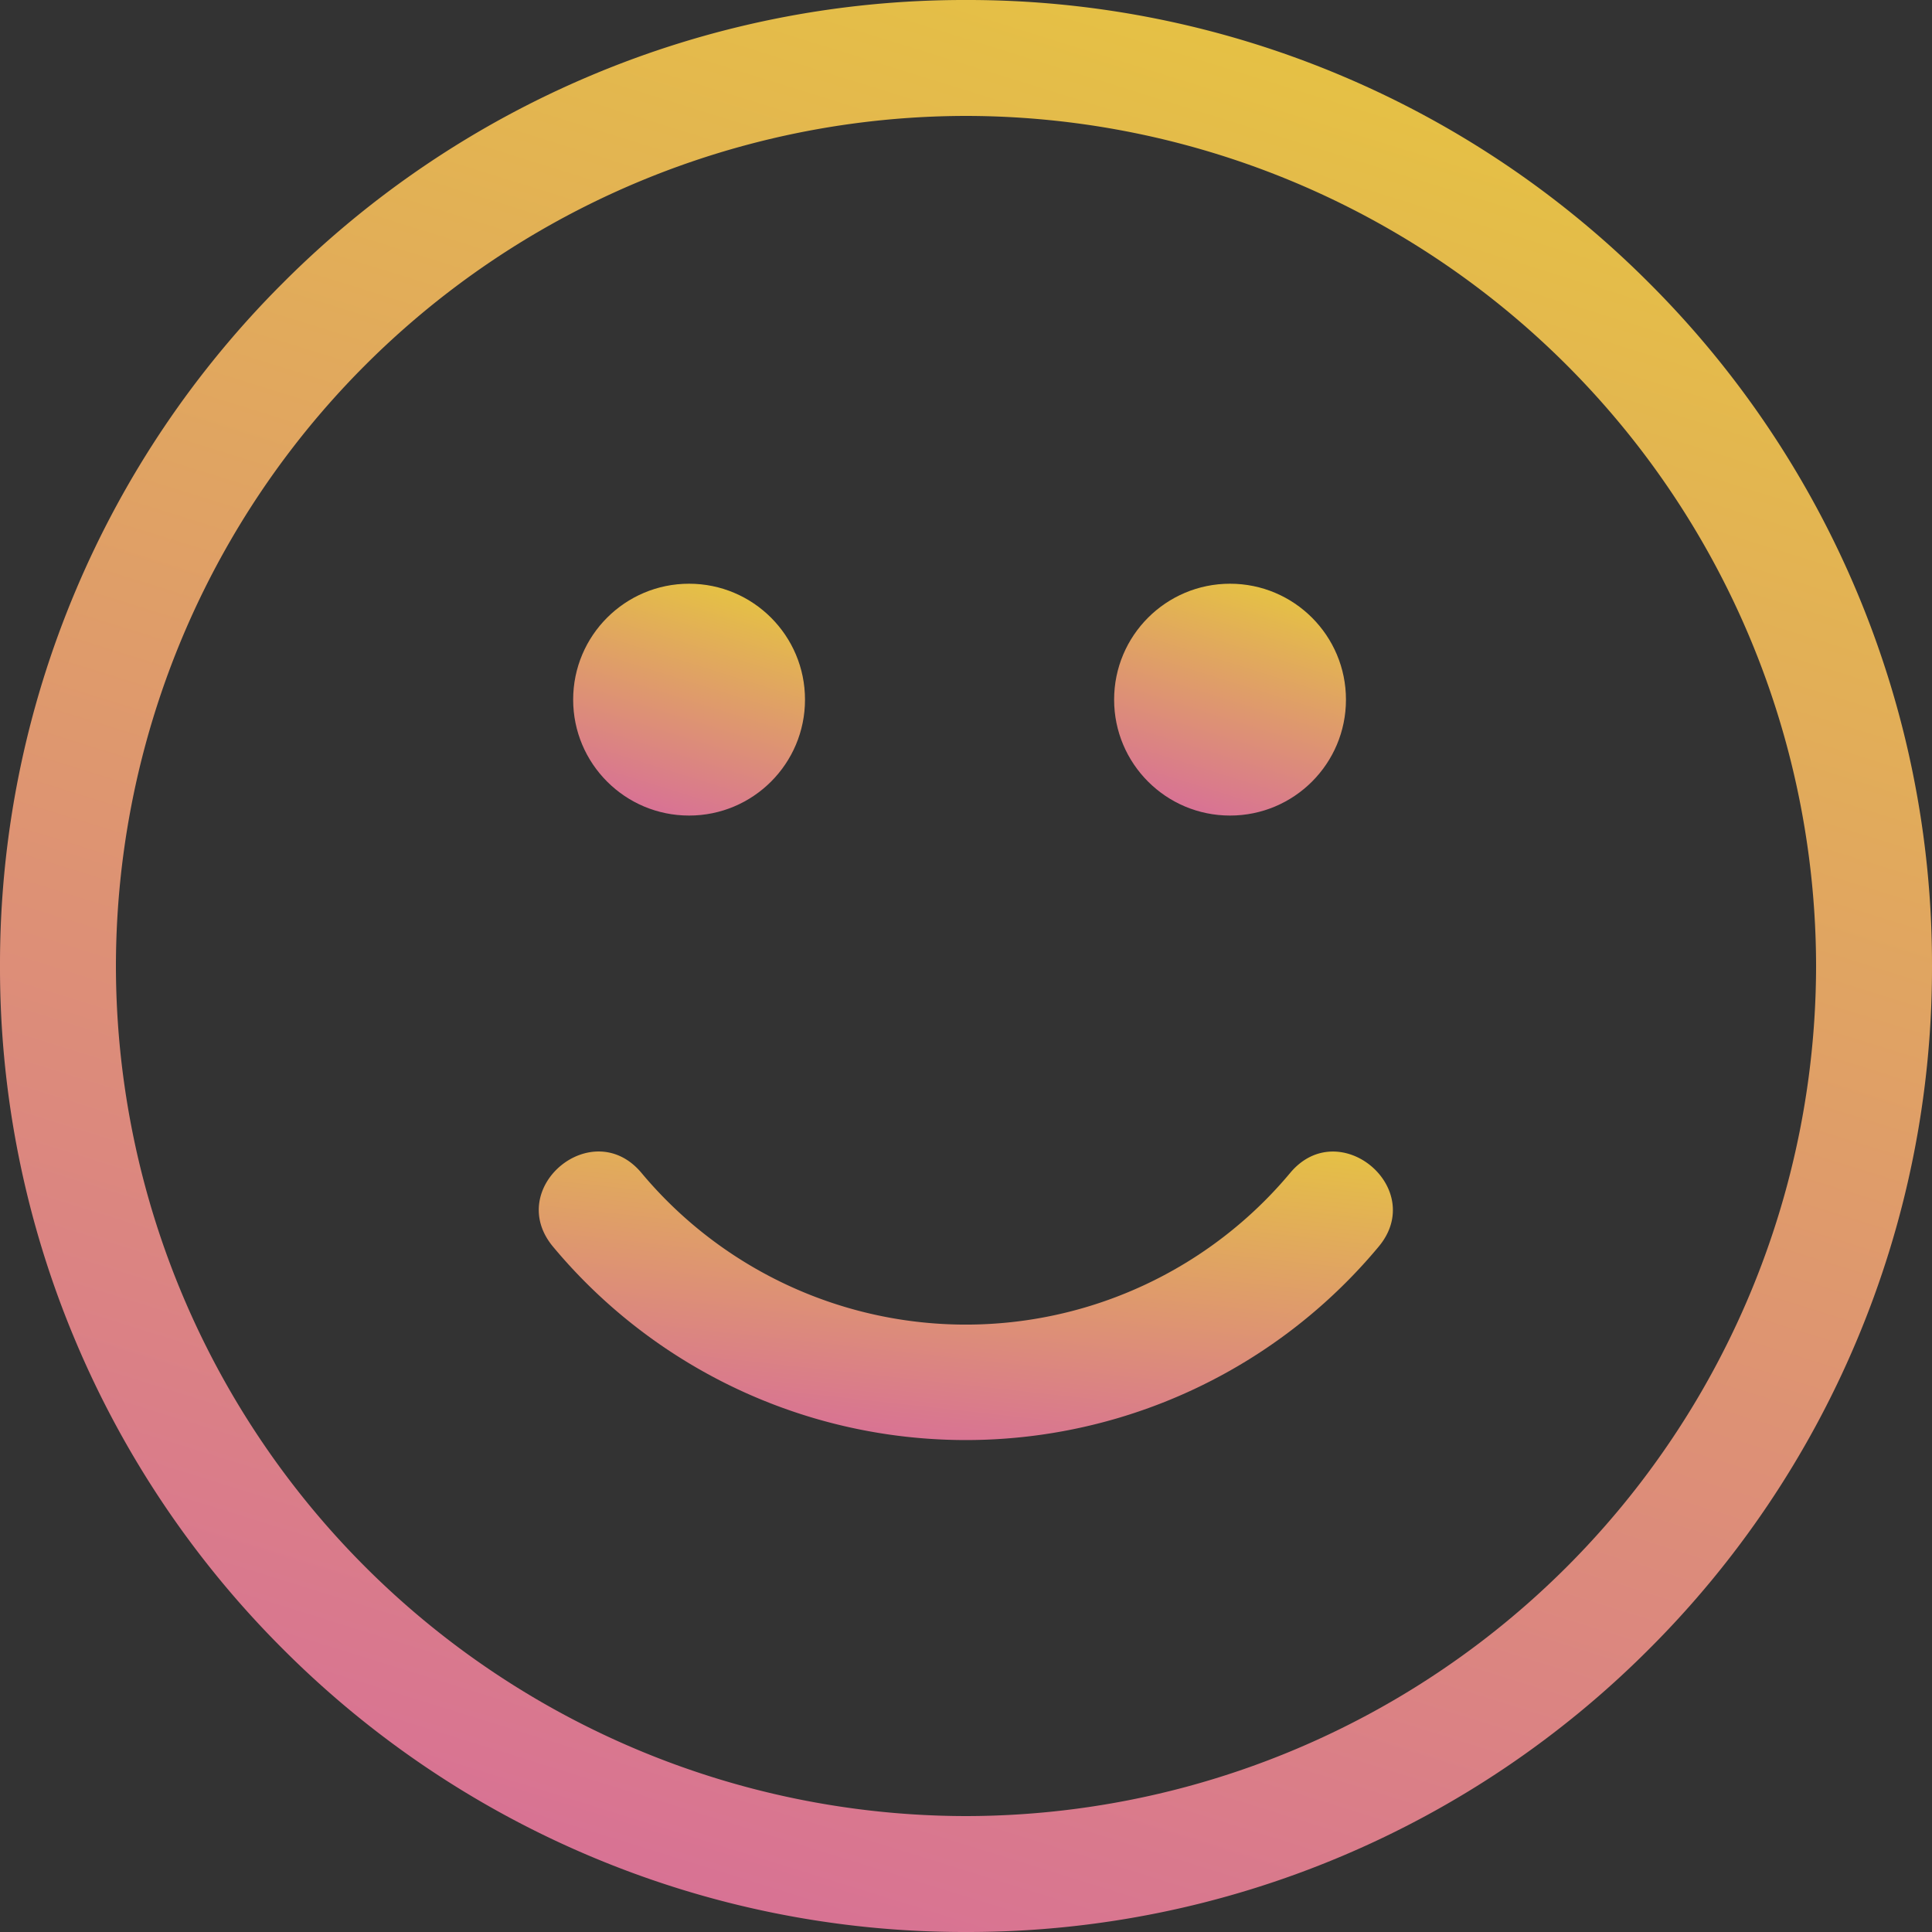 <svg xmlns="http://www.w3.org/2000/svg" xmlns:xlink="http://www.w3.org/1999/xlink" width="150" height="150" viewBox="0 0 150 150"><rect x="0" y="0" width="150" height="150" fill="#333333" stroke="none"/><defs><linearGradient id="a" x1="0.621" y1="-0.806" x2="-0.215" y2="1.874" gradientUnits="objectBoundingBox"><stop offset="0" stop-color="#efff06"/><stop offset="1" stop-color="#cb21e6"/></linearGradient></defs><g transform="translate(-1444.5 -465.68)"><path d="M77.918,64.919a41.716,41.716,0,0,1-64.117,0c-3.77-4.552,3.072-10.249,6.87-5.725a32.812,32.812,0,0,0,50.378,0C74.847,54.67,81.688,60.395,77.918,64.919Z" transform="translate(1473.627 497.543)" fill="url(#a)"/><path d="M-3192,485a74.529,74.529,0,0,1-29.193-5.894,74.75,74.75,0,0,1-23.839-16.073,74.755,74.755,0,0,1-16.073-23.84A74.528,74.528,0,0,1-3267,410a74.53,74.53,0,0,1,5.894-29.194,74.751,74.751,0,0,1,16.073-23.84,74.749,74.749,0,0,1,23.839-16.073A74.529,74.529,0,0,1-3192,335a74.531,74.531,0,0,1,29.194,5.894,74.751,74.751,0,0,1,23.84,16.073,74.754,74.754,0,0,1,16.073,23.84A74.53,74.53,0,0,1-3117,410a74.528,74.528,0,0,1-5.894,29.193,74.752,74.752,0,0,1-16.073,23.84,74.751,74.751,0,0,1-23.84,16.073A74.532,74.532,0,0,1-3192,485Zm0-141a66.075,66.075,0,0,0-66,66,66.074,66.074,0,0,0,66,66,66.075,66.075,0,0,0,66-66A66.075,66.075,0,0,0-3192,344Z" transform="translate(4711.5 130.68)" fill="url(#a)"/><circle cx="9" cy="9" r="9" transform="translate(1489 511)" fill="url(#a)"/><circle cx="9" cy="9" r="9" transform="translate(1531 511)" fill="url(#a)"/></g></svg>